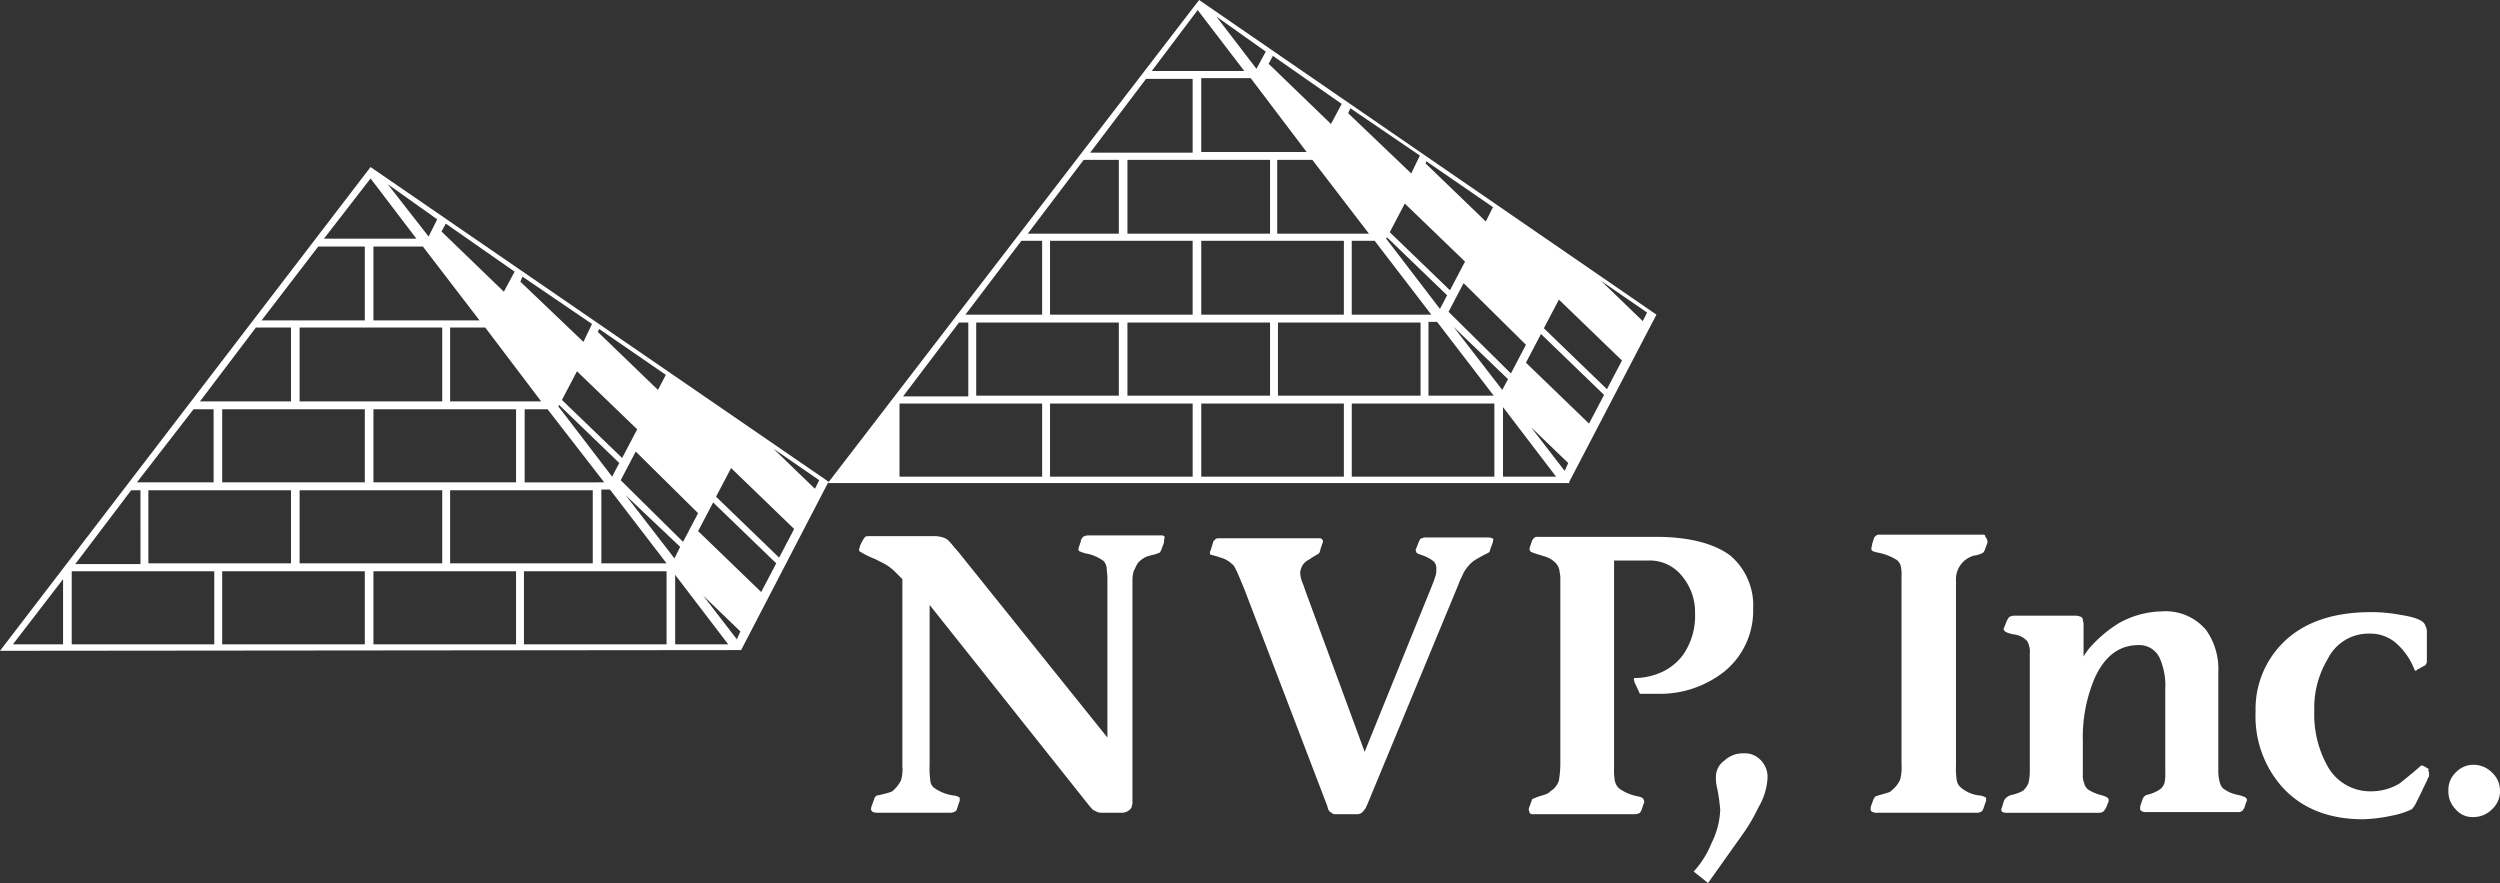<svg xmlns="http://www.w3.org/2000/svg" width="285.855" height="100.967" viewBox="0 0 285.855 100.967">
  <rect x="0" y="0" width="285.855" height="100.967" fill="#333333" stroke="none"/>
  <g id="NVP_Inc-Logo-white" data-name="NVP Inc-Logo-white" transform="translate(-14.6 -10.1)">
    <path id="Path_57" data-name="Path 57" d="M21.812,83.776V76.319l-5.737,7.458Zm77.528.656h0l-84.74.082L56.97,29.2h0l52.368,35.978-10,19.259ZM22.8,83.776H39.1V75.417H22.8v8.359Zm34.5,0H73.607V75.417H57.3v8.359Zm17.21,0H90.817V75.417H74.508v8.359Zm-8.441-9.261H82.376V66.156H66.067v8.359Zm-17.21,0H65.165V66.156H48.857v8.359Zm-17.292,0H47.873V66.156H31.564v8.359ZM29.6,66.156,23.205,74.6h7.458V66.156Zm7.13-9.261-6.474,8.359h8.769V56.9Zm3.278,8.359H56.314V56.9H40.006v8.359Zm17.292,0H73.607V56.9H57.3v8.359Zm26.389,0L77.213,56.9H74.59v8.359Zm-7.212-9.261-6.392-8.441H66.067v8.441Zm-27.618,0H65.165V47.553H48.857v8.441Zm-5-8.441-6.392,8.441H47.873V47.553Zm25.57-.82-6.474-8.441H57.3v8.441ZM51.643,37.391H62.215L56.97,30.506l-5.327,6.884Zm-.656.9-6.474,8.441h11.8V38.292ZM40.006,83.776H56.314V75.417H40.006v8.359ZM91.8,75.827v7.95h6.065L91.8,75.827Zm-.983-1.311-6.474-8.441h-.983v8.441Zm8.031-14.26-6.31-6.065,6.884,4.835-.574,1.229ZM82.294,47.143l-7.95-5.409-.246.574,7.212,6.884.983-2.049ZM96.8,64.189l-7.13-7.048,1.721-3.278,7.13,7.048L96.8,64.189ZM63.608,37.145l.983-1.967-5.655-4.016,4.671,5.983Zm15.571,15.9L71.968,46.16l1.721-3.278L80.9,49.766,79.18,53.044ZM94.751,68.123l-7.13-7.048L89.342,57.8l7.13,7.048-1.721,3.278ZM71.394,47.307l.246-.574,7.212,6.884-.983,1.967-6.474-8.277ZM92.7,72.057l1.721-3.278-7.13-7.048-1.721,3.278,7.13,7.048Zm-.328.574-6.228-5.9,5.573,7.212.656-1.311ZM103.028,61.4l4.753,4.589.492-.983L103.028,61.4ZM90.735,52.962l-7.622-5.245-.164.328,6.884,6.638.9-1.721Zm15,16.964L98.521,62.96l1.721-3.278,7.212,6.966-1.721,3.278ZM73.443,41.16,65.575,35.67l-.492.9,7.13,6.884,1.229-2.295ZM87.785,58.535,80.9,51.9l1.721-3.278,6.884,6.638-1.721,3.278Zm15.9,15.325,1.721-3.278-7.212-6.966-1.721,3.278,7.212,6.966ZM64.264,38.046l.492-.82,7.13,6.884-1.229,2.213-6.392-8.277ZM85.736,62.468l1.721-3.278-6.884-6.638L78.852,55.83l6.884,6.638Zm15.9,15.325,1.721-3.278L96.144,67.55l-1.721,3.278,7.212,6.966ZM78.442,56.568,84.589,64.6l.82-1.557L78.524,56.4l-.082.164ZM99.586,81.646,92.374,74.68,94.1,71.4l7.212,6.966-1.721,3.278Zm-.328.656L95,78.2l3.852,5Zm17.21-17.7h-5.737l5.737-7.458V64.6ZM194,65.255l.082.082H109.257L151.709,10.1h0L204,46.078,194,65.255ZM117.452,64.6h16.309V56.24H117.452V64.6Zm34.5,0h16.309V56.24H151.954V64.6Zm17.21,0h16.309V56.24H169.165V64.6Zm-8.441-9.261h16.309V46.979H160.724v8.359Zm-17.21,0h16.309V46.979H143.513v8.359Zm-17.292,0H142.53V46.979H126.221v8.359Zm-1.967-8.359-6.392,8.441h7.458V46.979Zm7.13-9.343-6.392,8.441h8.769V37.636Zm3.278,8.441h16.309V37.636H134.662v8.441Zm17.292,0h16.309V37.636H151.954v8.441Zm26.307,0-6.474-8.441h-2.623v8.441Zm-7.13-9.261-6.474-8.441h-4.016v8.441Zm-27.618,0h16.309V28.376H143.513v8.441Zm-5-8.441-6.392,8.441H142.53V28.376Zm25.488-.9-6.392-8.441h-5.655v8.441Zm-17.7-9.261h10.572l-5.327-6.966L146.3,18.213Zm-.656.9-6.392,8.441h11.719V19.115ZM134.662,64.6h16.309V56.24H134.662V64.6Zm51.795-7.949V64.6h6.065l-6.065-7.949Zm-1.065-1.311L178.917,46.9h-.983v8.441Zm8.113-14.26-6.31-6.065,6.884,4.835-.574,1.229ZM176.95,27.884,169,22.475l-.246.574,7.212,6.884.983-2.049Zm14.506,17.128-7.13-7.048,1.721-3.278,7.13,7.048-1.721,3.278ZM158.265,17.968,159.33,16l-5.655-4.016,4.589,5.983Zm15.571,15.9-7.212-6.884,1.721-3.278,7.212,6.884-1.721,3.278Zm15.571,15.079-7.13-7.048L184,38.62l7.13,7.048-1.721,3.278ZM165.969,28.13l.246-.574,7.212,6.884-.983,1.967-6.474-8.277ZM187.359,52.8l1.721-3.278-7.13-7.048-1.721,3.278,7.13,7.048Zm-.328.656L180.8,47.471l5.573,7.212.656-1.229Zm10.654-11.228,4.753,4.589.492-.983-5.245-3.606ZM185.31,33.785l-7.622-5.245-.082.246,6.884,6.638.82-1.639Zm15.079,16.964-7.212-6.966L194.9,40.5l7.212,6.966-1.721,3.278ZM168.017,21.983l-7.868-5.491-.492.9,7.13,6.884,1.229-2.295Zm14.424,17.374-6.884-6.638,1.721-3.278,6.884,6.638-1.721,3.278ZM198.34,54.6l1.721-3.278-7.212-6.966-1.721,3.278L198.34,54.6Zm-39.42-35.732.492-.82,7.13,6.884-1.147,2.213-6.474-8.277Zm21.472,24.422,1.721-3.278-6.884-6.638-1.721,3.278,6.884,6.638Zm15.9,15.243,1.721-3.278L190.8,48.29l-1.721,3.278,7.212,6.966ZM173.1,37.391l6.147,8.031.82-1.557-6.884-6.638-.082.164Zm21.144,25.078L187.031,55.5l1.721-3.278,7.212,6.966-1.721,3.278Zm-.328.574-4.262-4.1,3.852,5Z" transform="translate(0 0)" fill="#fff"/>
    <path id="Path_58" data-name="Path 58" d="M169.323,85.62l-.246.656a1.334,1.334,0,0,1-.246.492,5.574,5.574,0,0,1-1.065.328,2.647,2.647,0,0,0-1.393.82c-.246.328-.328.656-.492.9a3.636,3.636,0,0,0-.164,1.065V115.2a1.394,1.394,0,0,1-.082.574c0,.164-.082.246-.246.41a1.431,1.431,0,0,1-.983.328h-2.131a1.6,1.6,0,0,1-.574-.082l-.492-.246a7.2,7.2,0,0,1-.574-.656L142.524,92.749v18.276a10.01,10.01,0,0,0,.082,1.8,1.138,1.138,0,0,0,.41.82,4.974,4.974,0,0,0,2.295.9,1.293,1.293,0,0,1,.656.246v.246a.62.62,0,0,1-.082.328l-.164.492c0,.082-.082.164-.082.246s-.082.164-.164.246a1.184,1.184,0,0,1-.574.164h-8.359c-.328,0-.574-.082-.656-.246q-.123-.123,0-.492l.328-.9c0-.082.082-.164.246-.328a10.683,10.683,0,0,0,1.065-.246,3.811,3.811,0,0,0,.738-.246,4.007,4.007,0,0,0,.983-1.229,4.336,4.336,0,0,0,.164-1.639V89.8l-.9-.9a5.741,5.741,0,0,0-.82-.656c-.246-.164-.738-.41-1.393-.738a10.147,10.147,0,0,1-1.8-.9c-.082-.164,0-.328.082-.656l.246-.492a4.851,4.851,0,0,1,.328-.492c.082-.082.328-.082.656-.082h7.458a3.608,3.608,0,0,1,.819.164,1.474,1.474,0,0,1,.738.492c.082.082.41.492.983,1.147l17.046,21.226V89.717c0-.492-.082-.9-.082-1.229a1.545,1.545,0,0,0-.328-.738,4.775,4.775,0,0,0-2.131-.9c-.492-.164-.738-.246-.738-.328-.082-.082,0-.328.082-.574l.164-.492c0-.246.164-.328.246-.492a1.184,1.184,0,0,1,.574-.164h8.441a.426.426,0,0,1,.328.164,2.306,2.306,0,0,0-.082.656Z" transform="translate(-21.63 -13.481)" fill="#fff"/>
    <path id="Path_59" data-name="Path 59" d="M215.772,85.592l-.328.9a.426.426,0,0,1-.164.328c-.492.246-.82.41-1.229.656a3.639,3.639,0,0,0-.9.656,5.109,5.109,0,0,0-.738.983c-.164.41-.41.82-.574,1.311l-10.49,25.324c-.082.082-.082.246-.164.328s-.164.246-.328.41a.93.93,0,0,1-.656.246h-2.377a.739.739,0,0,1-.41-.082,1.013,1.013,0,0,0-.246-.164,1.132,1.132,0,0,1-.246-.328c0-.082-.082-.246-.082-.328L187.5,91.41c-.41-1.065-.738-1.8-.983-2.377-.246-.492-.41-.82-.574-.9a3.079,3.079,0,0,0-1.311-.738,8.41,8.41,0,0,0-1.147-.328.41.41,0,0,1,0-.492l.328-1.065.246-.246c.082-.082.328-.082.574-.082h11.392c.082,0,.164.082.246.164a.366.366,0,0,1,0,.41l-.246.738c0,.164-.082.246-.082.328l-.164.164a8.641,8.641,0,0,0-1.065.656,1.622,1.622,0,0,0-.9,1.065,1.04,1.04,0,0,0-.082.492,3.607,3.607,0,0,0,.164.82c.082.246.246.574.328.9L201.1,109.6l7.868-19.423.246-.738a2.269,2.269,0,0,0,.082-.738,1.223,1.223,0,0,0-.246-.82,4.156,4.156,0,0,0-1.311-.738c-.492-.164-.738-.246-.738-.41a.366.366,0,0,1,0-.41l.328-.82c.082-.082.082-.246.164-.246a1.059,1.059,0,0,1,.656-.164H215.2c.328,0,.574.082.656.246-.082,0-.082.082-.082.246Z" transform="translate(-30.462 -13.535)" fill="#fff"/>
    <path id="Path_60" data-name="Path 60" d="M253.551,93.277a8.947,8.947,0,0,1-3.2,7.048,11.85,11.85,0,0,1-7.7,2.623H240.6l-.492-1.065a1.165,1.165,0,0,1-.164-.492c-.082-.164,0-.246.082-.246a7.424,7.424,0,0,0,2.623-.492,6.313,6.313,0,0,0,2.868-2.131,7.792,7.792,0,0,0,1.393-4.753,6.419,6.419,0,0,0-1.475-4.262,4.7,4.7,0,0,0-3.852-1.8h-3.934v23.685a7.528,7.528,0,0,0,.082,1.475,1.619,1.619,0,0,0,.492.9,5.272,5.272,0,0,0,2.131.9c.41.082.656.246.656.328s.082.164.082.246a.493.493,0,0,1-.082.328l-.164.492a1.334,1.334,0,0,1-.246.492,1.27,1.27,0,0,1-.656.164H228.228c-.164-.082-.246-.082-.246-.246a.286.286,0,0,0-.082-.164v-.246l.328-.9c0-.082,0-.082.082-.164a.286.286,0,0,1,.164-.082,5.73,5.73,0,0,1,.9-.328q.861-.246.983-.492a2.18,2.18,0,0,0,.983-1.229,12.42,12.42,0,0,0,.164-2.295V89.917a3.362,3.362,0,0,0-.082-.9,1.679,1.679,0,0,0-.574-1.147,2.848,2.848,0,0,0-1.229-.656c-1.065-.328-1.557-.492-1.557-.574a.286.286,0,0,0-.082-.164,1.1,1.1,0,0,1,.082-.41l.164-.492a1.045,1.045,0,0,1,.328-.492.614.614,0,0,1,.41-.082h13.44c3.77,0,6.638.738,8.523,2.131a7.468,7.468,0,0,1,2.622,6.147Z" transform="translate(-38.493 -13.517)" fill="#fff"/>
    <path id="Path_61" data-name="Path 61" d="M259.341,117.659a2.732,2.732,0,0,0-.9-1.8,2.465,2.465,0,0,0-1.8-.656,3.094,3.094,0,0,0-2.213.82,2.265,2.265,0,0,0-.983,1.8,5.056,5.056,0,0,0,.164,1.475,19.671,19.671,0,0,1,.328,2.377,9.2,9.2,0,0,1-.984,3.77,10.8,10.8,0,0,1-2.049,3.278l1.639,1.311,4.016-5.655a19.342,19.342,0,0,0,1.721-2.95,7.416,7.416,0,0,0,1.065-3.36c0-.246,0-.328,0-.41Z" transform="translate(-42.643 -18.967)" fill="#fff"/>
    <path id="Path_62" data-name="Path 62" d="M288.958,85.6l-.246.656a1.334,1.334,0,0,1-.246.492,2.574,2.574,0,0,1-.983.328,2.795,2.795,0,0,0-2.131,2.868v21.144a8.486,8.486,0,0,0,.082,1.639,1.38,1.38,0,0,0,.492.9,3.942,3.942,0,0,0,2.213.9,1.8,1.8,0,0,1,.656.246v.246a.492.492,0,0,1-.082.328l-.164.492a1.334,1.334,0,0,1-.246.492,1.059,1.059,0,0,1-.656.164h-11.31a1.059,1.059,0,0,1-.656-.164.3.3,0,0,1-.082-.246v-.246l.328-.9a1.132,1.132,0,0,1,.246-.328s.246-.082.82-.246.9-.246.983-.41a3.246,3.246,0,0,0,.984-1.229,5.073,5.073,0,0,0,.164-1.721V89.535a4.718,4.718,0,0,0-.082-1.229,1.3,1.3,0,0,0-.492-.738,6.28,6.28,0,0,0-2.131-.82c-.41-.082-.656-.164-.738-.328v-.246a1.666,1.666,0,0,0,.082-.41l.164-.492a.753.753,0,0,1,.328-.492.615.615,0,0,1,.41-.082h11.8a.217.217,0,0,1,.246.246.921.921,0,0,1,.246.656Z" transform="translate(-47.101 -13.463)" fill="#fff"/>
    <path id="Path_63" data-name="Path 63" d="M321.833,117.2l-.246.738c-.082.082-.164.164-.164.246-.164.082-.246.164-.41.164H310.359a.807.807,0,0,1-.656-.246v-.41l.246-.738a.866.866,0,0,1,.492-.574,4.113,4.113,0,0,0,1.557-.656,1.475,1.475,0,0,0,.492-.738,4.689,4.689,0,0,0,.082-1.147v-9.589a7.743,7.743,0,0,0-.574-3.36,2.562,2.562,0,0,0-2.459-1.639c-2.213,0-3.852,1.229-5,3.688a17.27,17.27,0,0,0-1.393,7.294V114a2.249,2.249,0,0,0,.164,1.065,1.193,1.193,0,0,0,.492.738,5.261,5.261,0,0,0,1.311.574c.656.164.984.328.984.574v.164l-.328.82c-.082.082-.164.164-.164.246a.807.807,0,0,1-.656.246H294.378c-.246,0-.492-.082-.492-.164a.366.366,0,0,1,0-.41l.246-.82a1.36,1.36,0,0,1,.9-.656,4.38,4.38,0,0,0,1.311-.492,2.943,2.943,0,0,0,.574-.819,5.707,5.707,0,0,0,.164-1.311V100.235a2.3,2.3,0,0,0-.082-.9,1.737,1.737,0,0,0-.246-.574,2.5,2.5,0,0,0-1.557-.738c-.82-.164-1.229-.41-1.065-.738l.328-.82c.082-.164.164-.246.246-.41a1.27,1.27,0,0,1,.656-.164h6.966a1.544,1.544,0,0,1,.656.164.426.426,0,0,1,.164.328c0,.164.082.246.082.492v3.688a6.755,6.755,0,0,1,1.065-1.393,14.26,14.26,0,0,1,3.032-2.459,10.447,10.447,0,0,1,4.835-1.311,6.046,6.046,0,0,1,5.081,2.131,7.713,7.713,0,0,1,1.393,4.835v11.555c.082.9.246,1.557.656,1.8a4.008,4.008,0,0,0,1.557.656c.738.164,1.065.328,1.065.574a.359.359,0,0,1-.082.246Z" transform="translate(-50.39 -15.393)" fill="#fff"/>
    <path id="Path_64" data-name="Path 64" d="M349.133,113.776v.492c-.082.164-.164.246-.164.328l-.819,1.721-.492.983a2.86,2.86,0,0,1-.492.738,9.1,9.1,0,0,1-2.295.738,17.814,17.814,0,0,1-3.278.41c-3.934,0-6.966-1.229-9.179-3.606a12.168,12.168,0,0,1-3.114-8.687,10.684,10.684,0,0,1,3.114-7.868c2.377-2.377,5.737-3.524,10.162-3.524a18.411,18.411,0,0,1,3.36.328c1.639.246,2.54.656,2.7,1.065.082.082.082.246.164.328a3.552,3.552,0,0,1,.082.41v3.524a.3.3,0,0,1-.082.246c0,.082-.082.082-.082.164a.286.286,0,0,1-.164.082l-.574.328c-.164.082-.246.082-.246.164a.154.154,0,0,1-.246,0,7.767,7.767,0,0,0-1.967-2.95,4.456,4.456,0,0,0-3.2-1.229,5.177,5.177,0,0,0-4.753,2.868,10.853,10.853,0,0,0-1.557,5.983,12.082,12.082,0,0,0,1.475,6.229,5.566,5.566,0,0,0,5.081,2.95,6.273,6.273,0,0,0,3.2-.9c.82-.656,1.639-1.311,2.459-2.049a.493.493,0,0,1,.328.082l.574.328c-.164.082-.082.164,0,.328Z" transform="translate(-56.791 -15.411)" fill="#fff"/>
    <path id="Path_65" data-name="Path 65" d="M362.1,119.75a2.8,2.8,0,0,1-.9,2.131,2.976,2.976,0,0,1-2.131.9,2.519,2.519,0,0,1-2.049-.9,2.9,2.9,0,0,1-.82-2.131,2.718,2.718,0,0,1,.82-2.049,2.793,2.793,0,0,1,2.049-.9,2.976,2.976,0,0,1,2.131.9A2.793,2.793,0,0,1,362.1,119.75Z" transform="translate(-61.646 -19.255)" fill="#fff"/>
  </g>
</svg>
